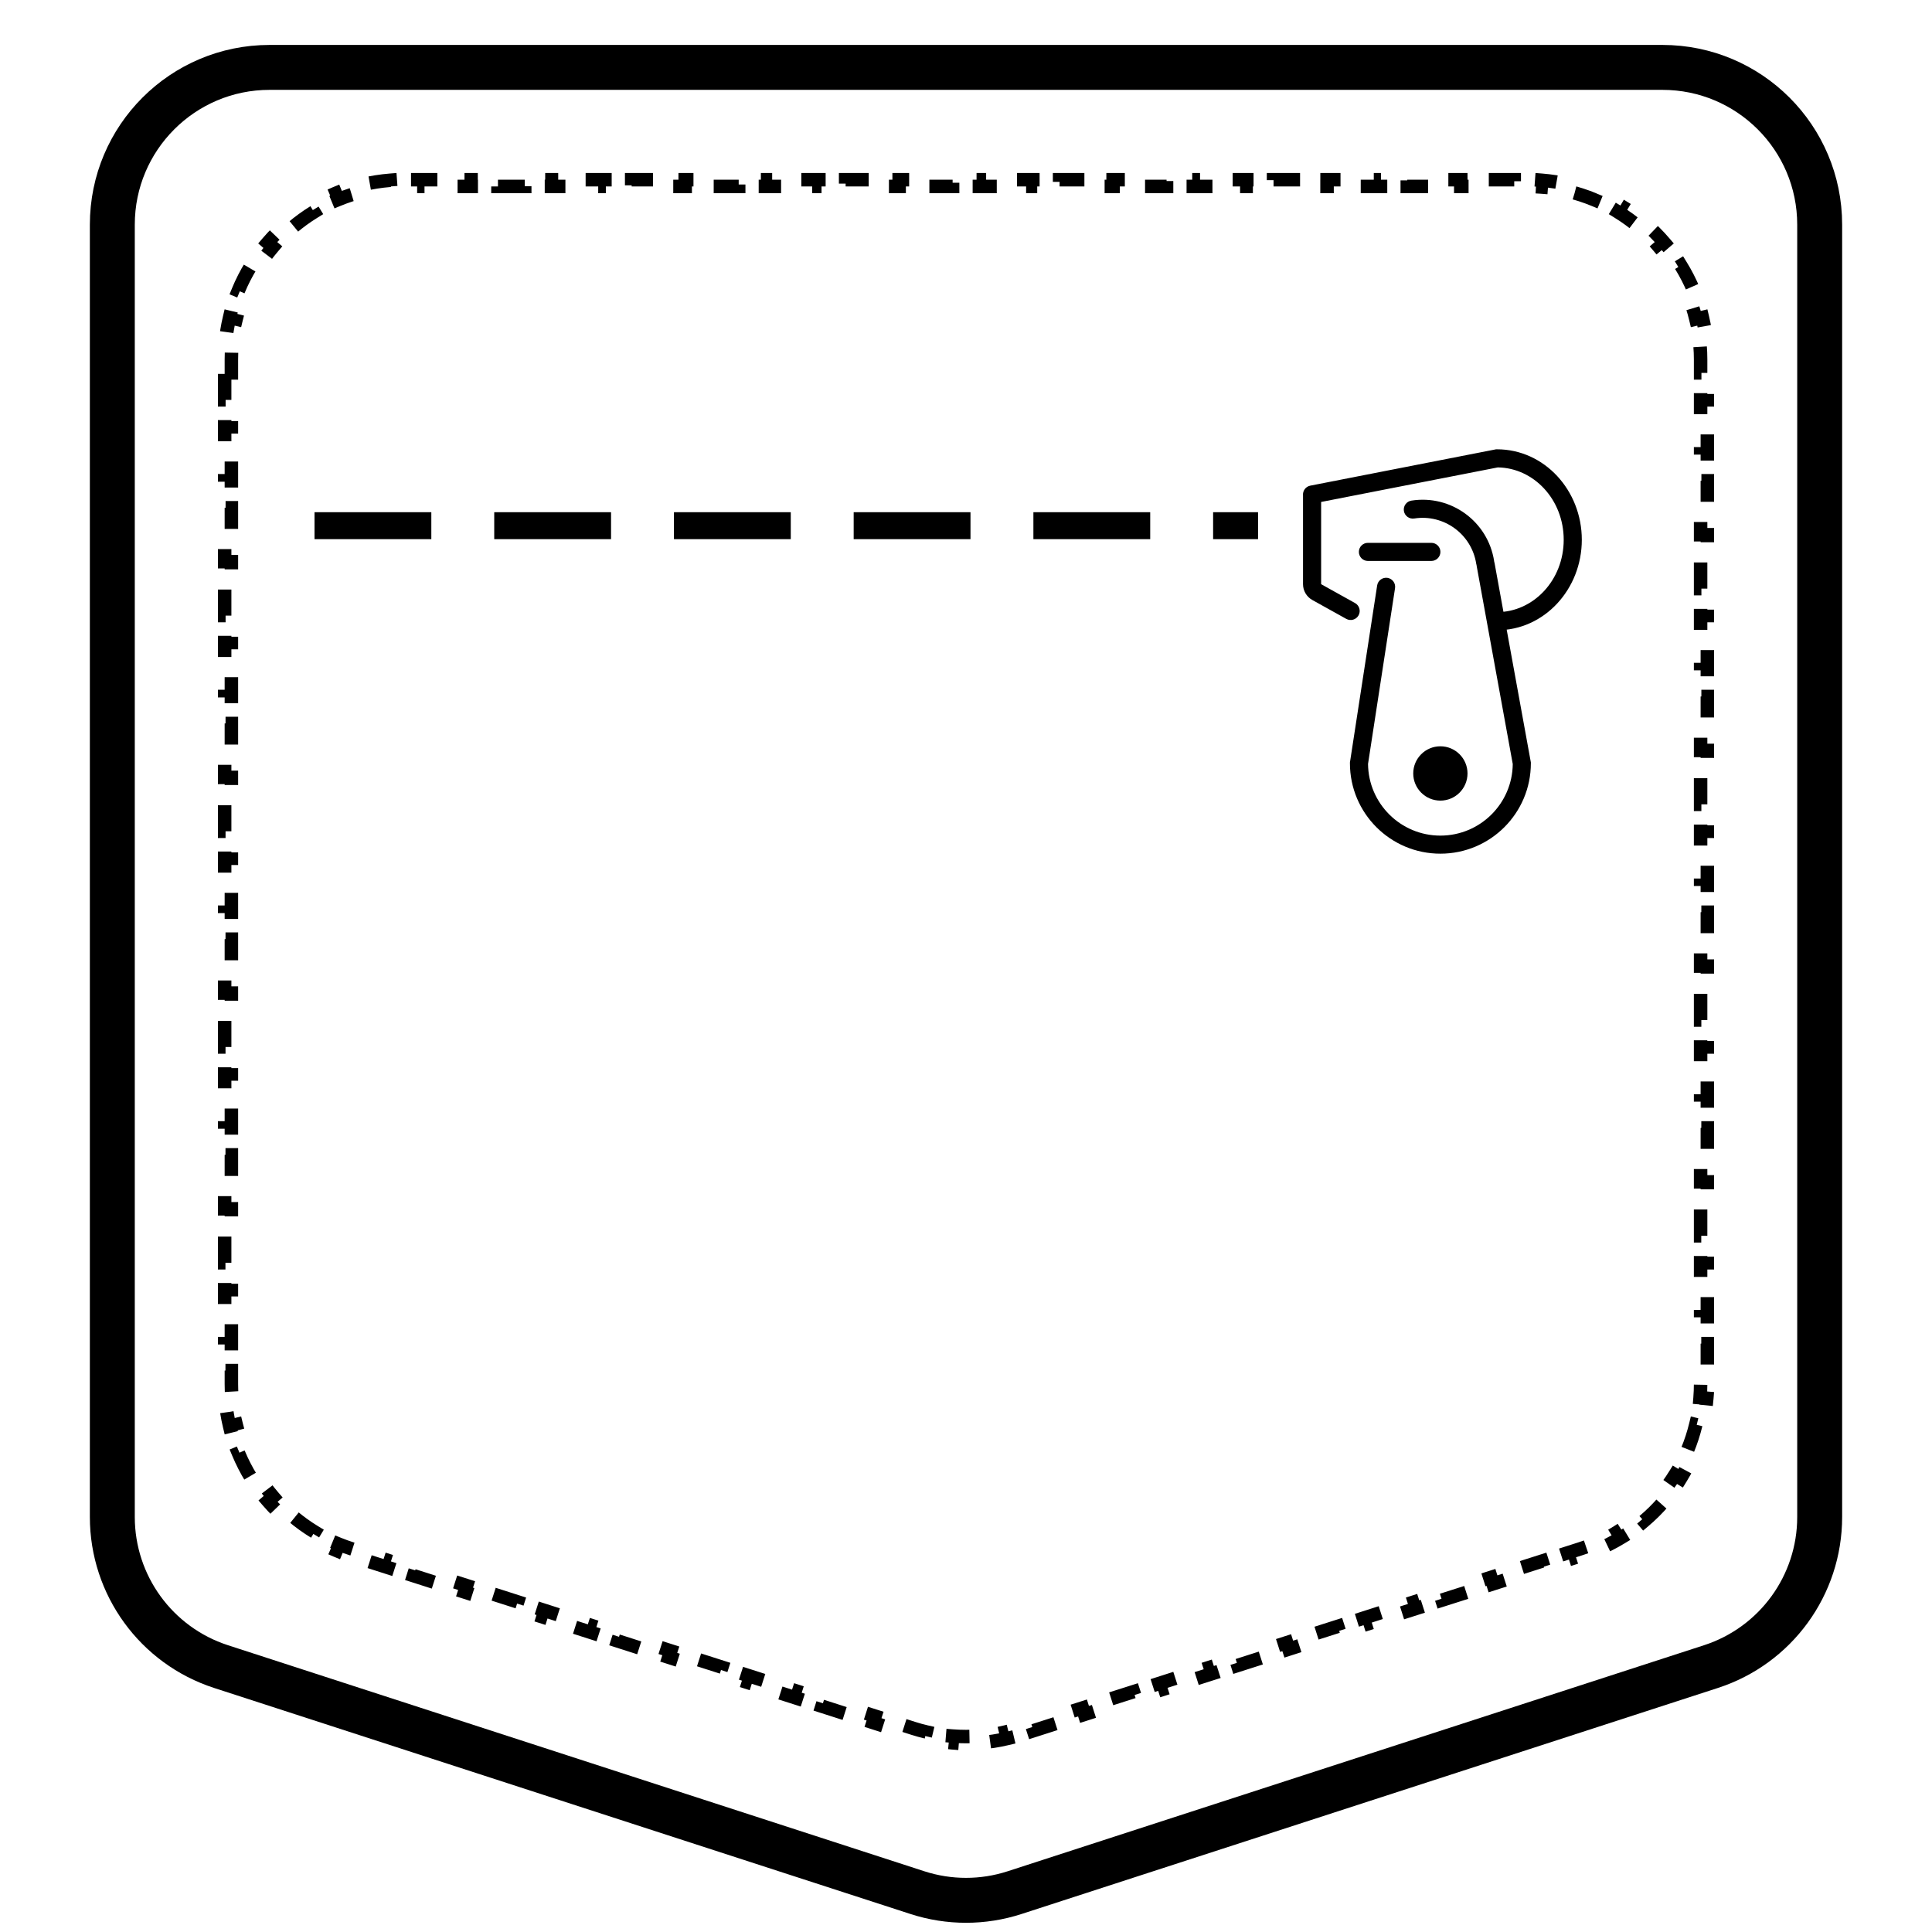 <svg width="43" height="43" viewBox="0 0 43 43" fill="none" xmlns="http://www.w3.org/2000/svg">
<path d="M7.3 11.7L27.7 11.7" stroke="black" stroke-width="0.6" stroke-linecap="square" stroke-dasharray="2 2"/>
<path d="M32.662 17.214C32.662 17.548 32.392 17.819 32.058 17.819C31.724 17.819 31.454 17.548 31.454 17.214C31.454 16.881 31.724 16.61 32.058 16.61C32.392 16.61 32.662 16.881 32.662 17.214Z" fill="black"/>
<path fill-rule="evenodd" clip-rule="evenodd" d="M31.414 11.142C31.304 11.159 31.229 11.262 31.246 11.372C31.263 11.482 31.366 11.557 31.476 11.54C32.135 11.437 32.753 11.888 32.856 12.547C32.858 12.559 32.861 12.57 32.864 12.581C32.865 12.588 32.866 12.595 32.867 12.603L33.669 17.005C33.66 17.886 32.942 18.598 32.058 18.598C31.174 18.598 30.456 17.884 30.448 17.002L31.049 13.091C31.066 12.981 30.991 12.879 30.881 12.861C30.771 12.845 30.668 12.92 30.651 13.03L30.045 16.971V16.987C30.045 18.099 30.946 19 32.058 19C33.17 19 34.072 18.099 34.072 16.987V16.969L33.264 12.531C33.262 12.521 33.259 12.511 33.256 12.502C33.256 12.496 33.255 12.49 33.254 12.485C33.117 11.606 32.293 11.004 31.414 11.142Z" fill="black"/>
<path fill-rule="evenodd" clip-rule="evenodd" d="M29.404 11.172V13.002L30.159 13.422C30.256 13.476 30.291 13.599 30.237 13.696C30.183 13.793 30.06 13.828 29.963 13.774L29.208 13.354C29.08 13.283 29.001 13.148 29.001 13.002V11.027C28.991 10.924 29.06 10.829 29.163 10.809L33.298 10H33.317C34.374 10 35.206 10.915 35.206 12.014C35.206 13.112 34.374 14.027 33.317 14.027C33.206 14.027 33.116 13.937 33.116 13.826C33.116 13.714 33.206 13.624 33.317 13.624C34.125 13.624 34.803 12.917 34.803 12.014C34.803 11.117 34.135 10.414 33.336 10.403L29.404 11.172Z" fill="black"/>
<path fill-rule="evenodd" clip-rule="evenodd" d="M30.244 12.283C30.244 12.172 30.334 12.082 30.445 12.082H31.857C31.968 12.082 32.059 12.172 32.059 12.283C32.059 12.395 31.968 12.485 31.857 12.485H30.445C30.334 12.485 30.244 12.395 30.244 12.283Z" fill="black"/>
<path d="M2.5 5C2.5 3.067 4.067 1.5 6 1.5L37 1.5C38.933 1.5 40.5 3.067 40.5 5V33.764C40.5 35.281 39.523 36.625 38.08 37.093L22.581 42.124C21.878 42.352 21.122 42.352 20.419 42.124L4.92 37.093C3.477 36.625 2.5 35.281 2.5 33.764L2.5 5Z" stroke="black"/>
<path d="M5 8.3H5.15L5.15 8C5.15 7.898 5.154 7.797 5.162 7.697L5.012 7.686C5.029 7.474 5.062 7.267 5.11 7.066L5.256 7.101C5.303 6.903 5.366 6.711 5.442 6.526L5.304 6.469C5.384 6.274 5.48 6.087 5.589 5.91L5.717 5.988C5.823 5.816 5.942 5.653 6.072 5.5L5.958 5.402C6.094 5.243 6.243 5.094 6.402 4.958L6.5 5.072C6.653 4.942 6.816 4.823 6.988 4.717L6.91 4.589C7.087 4.48 7.274 4.384 7.469 4.304L7.526 4.442C7.711 4.366 7.903 4.303 8.101 4.256L8.066 4.11C8.267 4.062 8.474 4.029 8.686 4.012L8.697 4.162C8.797 4.154 8.898 4.15 9 4.15L9.298 4.15V4L9.893 4V4.15L10.488 4.15V4L11.083 4L11.083 4.15L11.679 4.15V4L12.274 4L12.274 4.15L12.869 4.15L12.869 4L13.464 4V4.15L14.059 4.15V4L14.655 4V4.15L15.25 4.15V4L15.845 4V4.15L16.441 4.15V4L17.036 4V4.15L17.631 4.15V4L18.226 4V4.15L18.821 4.15V4L19.417 4V4.15L20.012 4.15V4L20.607 4L20.607 4.15L21.202 4.15V4L21.798 4V4.15L22.393 4.15V4L22.988 4V4.15L23.583 4.15V4L24.179 4L24.179 4.15L24.774 4.15L24.774 4L25.369 4V4.15L25.964 4.15V4L26.559 4V4.15L27.155 4.15V4L27.75 4V4.15L28.345 4.15V4L28.941 4V4.15L29.536 4.15V4L30.131 4V4.15L30.726 4.15V4L31.321 4V4.15L31.917 4.15V4L32.512 4V4.15L33.107 4.15V4L33.702 4V4.15L34 4.15C34.102 4.15 34.203 4.154 34.303 4.162L34.314 4.012C34.526 4.029 34.733 4.062 34.934 4.11L34.899 4.256C35.097 4.303 35.289 4.366 35.474 4.442L35.531 4.304C35.726 4.384 35.913 4.48 36.09 4.589L36.012 4.717C36.184 4.823 36.347 4.942 36.5 5.072L36.598 4.958C36.757 5.094 36.906 5.243 37.042 5.402L36.928 5.5C37.059 5.653 37.178 5.816 37.283 5.988L37.411 5.91C37.52 6.087 37.616 6.274 37.697 6.469L37.558 6.526C37.635 6.711 37.697 6.903 37.744 7.101L37.89 7.066C37.938 7.267 37.971 7.474 37.988 7.686L37.838 7.697C37.846 7.797 37.85 7.898 37.85 8V8.3H38V8.9H37.85V9.5H38V10.101H37.85V10.701H38V11.301H37.85V11.901H38V12.501H37.85V13.101H38V13.701H37.85V14.301H38V14.902H37.85V15.502H38V16.102H37.85V16.702H38V17.302H37.85V17.902H38V18.502H37.85V19.102H38V19.703H37.85V20.303H38V20.903H37.85V21.503H38V22.103H37.85V22.703H38V23.303H37.85V23.904H38V24.504H37.85V25.104H38V25.704H37.85V26.304H38V26.904H37.85V27.505H38V28.105H37.85V28.705H38V29.305H37.85V29.905H38V30.505H37.85V30.805C37.85 30.907 37.846 31.008 37.838 31.108L37.988 31.12C37.971 31.332 37.938 31.54 37.889 31.743L37.743 31.707C37.695 31.905 37.632 32.098 37.555 32.284L37.693 32.342C37.612 32.536 37.516 32.724 37.406 32.902L37.279 32.824C37.172 32.996 37.053 33.16 36.921 33.313L37.035 33.411C36.898 33.57 36.749 33.719 36.588 33.855L36.491 33.741C36.337 33.871 36.173 33.99 35.999 34.096L36.077 34.224C35.899 34.332 35.711 34.427 35.514 34.508L35.458 34.369C35.364 34.407 35.269 34.441 35.172 34.472L34.888 34.563L34.934 34.706L34.366 34.888L34.32 34.745L33.752 34.926L33.797 35.069L33.229 35.251L33.184 35.108L32.615 35.29L32.661 35.433L32.093 35.614L32.047 35.471L31.479 35.653L31.525 35.796L30.956 35.977L30.911 35.834L30.343 36.016L30.388 36.159L29.82 36.341L29.774 36.198L29.206 36.379L29.252 36.522L28.684 36.704L28.638 36.561L28.07 36.743L28.116 36.885L27.547 37.067L27.502 36.924L26.933 37.106L26.979 37.249L26.411 37.43L26.365 37.287L25.797 37.469L25.843 37.612L25.275 37.794L25.229 37.651L24.661 37.832L24.706 37.975L24.138 38.157L24.093 38.014L23.524 38.195L23.57 38.338L23.002 38.52L22.956 38.377L22.672 38.468C22.577 38.498 22.482 38.525 22.385 38.547L22.42 38.693C22.218 38.741 22.014 38.773 21.809 38.789L21.797 38.639C21.599 38.654 21.401 38.654 21.203 38.639L21.191 38.789C20.986 38.773 20.782 38.741 20.58 38.693L20.615 38.547C20.518 38.525 20.423 38.498 20.328 38.468L20.044 38.377L19.998 38.52L19.43 38.338L19.476 38.195L18.907 38.014L18.862 38.157L18.294 37.975L18.339 37.832L17.771 37.651L17.725 37.794L17.157 37.612L17.203 37.469L16.635 37.287L16.589 37.43L16.021 37.249L16.067 37.106L15.498 36.924L15.453 37.067L14.884 36.885L14.93 36.743L14.362 36.561L14.316 36.704L13.748 36.522L13.794 36.379L13.226 36.198L13.18 36.341L12.612 36.159L12.657 36.016L12.089 35.834L12.043 35.977L11.475 35.796L11.521 35.653L10.953 35.471L10.907 35.614L10.339 35.433L10.385 35.29L9.816 35.108L9.771 35.251L9.203 35.069L9.248 34.926L8.68 34.745L8.634 34.888L8.066 34.706L8.112 34.563L7.828 34.472C7.731 34.441 7.636 34.407 7.543 34.369L7.486 34.508C7.289 34.427 7.101 34.332 6.923 34.224L7.001 34.096C6.827 33.99 6.663 33.871 6.509 33.741L6.412 33.855C6.251 33.719 6.102 33.57 5.965 33.411L6.079 33.313C5.947 33.16 5.828 32.996 5.722 32.824L5.594 32.902C5.484 32.724 5.388 32.536 5.307 32.342L5.445 32.284C5.368 32.098 5.305 31.905 5.257 31.707L5.111 31.743C5.062 31.54 5.029 31.332 5.012 31.12L5.162 31.108C5.154 31.008 5.15 30.907 5.15 30.805L5.15 30.505H5L5 29.905H5.15L5.15 29.305H5L5 28.705H5.15L5.15 28.105H5L5 27.505H5.15L5.15 26.904H5L5 26.304H5.15L5.15 25.704H5L5 25.104H5.15L5.15 24.504H5L5 23.904H5.15L5.15 23.303H5L5 22.703H5.15L5.15 22.103H5L5 21.503H5.15L5.15 20.903H5L5 20.303H5.15L5.15 19.703H5L5 19.102H5.15L5.15 18.502H5L5 17.902H5.15L5.15 17.302H5L5 16.702H5.15L5.15 16.102H5L5 15.502H5.15L5.15 14.902H5L5 14.301H5.15L5.15 13.701H5L5 13.101H5.15L5.15 12.501H5L5 11.901H5.15L5.15 11.301L5 11.301L5 10.701H5.15L5.15 10.101H5L5 9.5H5.15L5.15 8.9H5L5 8.3Z" stroke="black" stroke-width="0.3" stroke-dasharray="0.6 0.6"/>
</svg>

